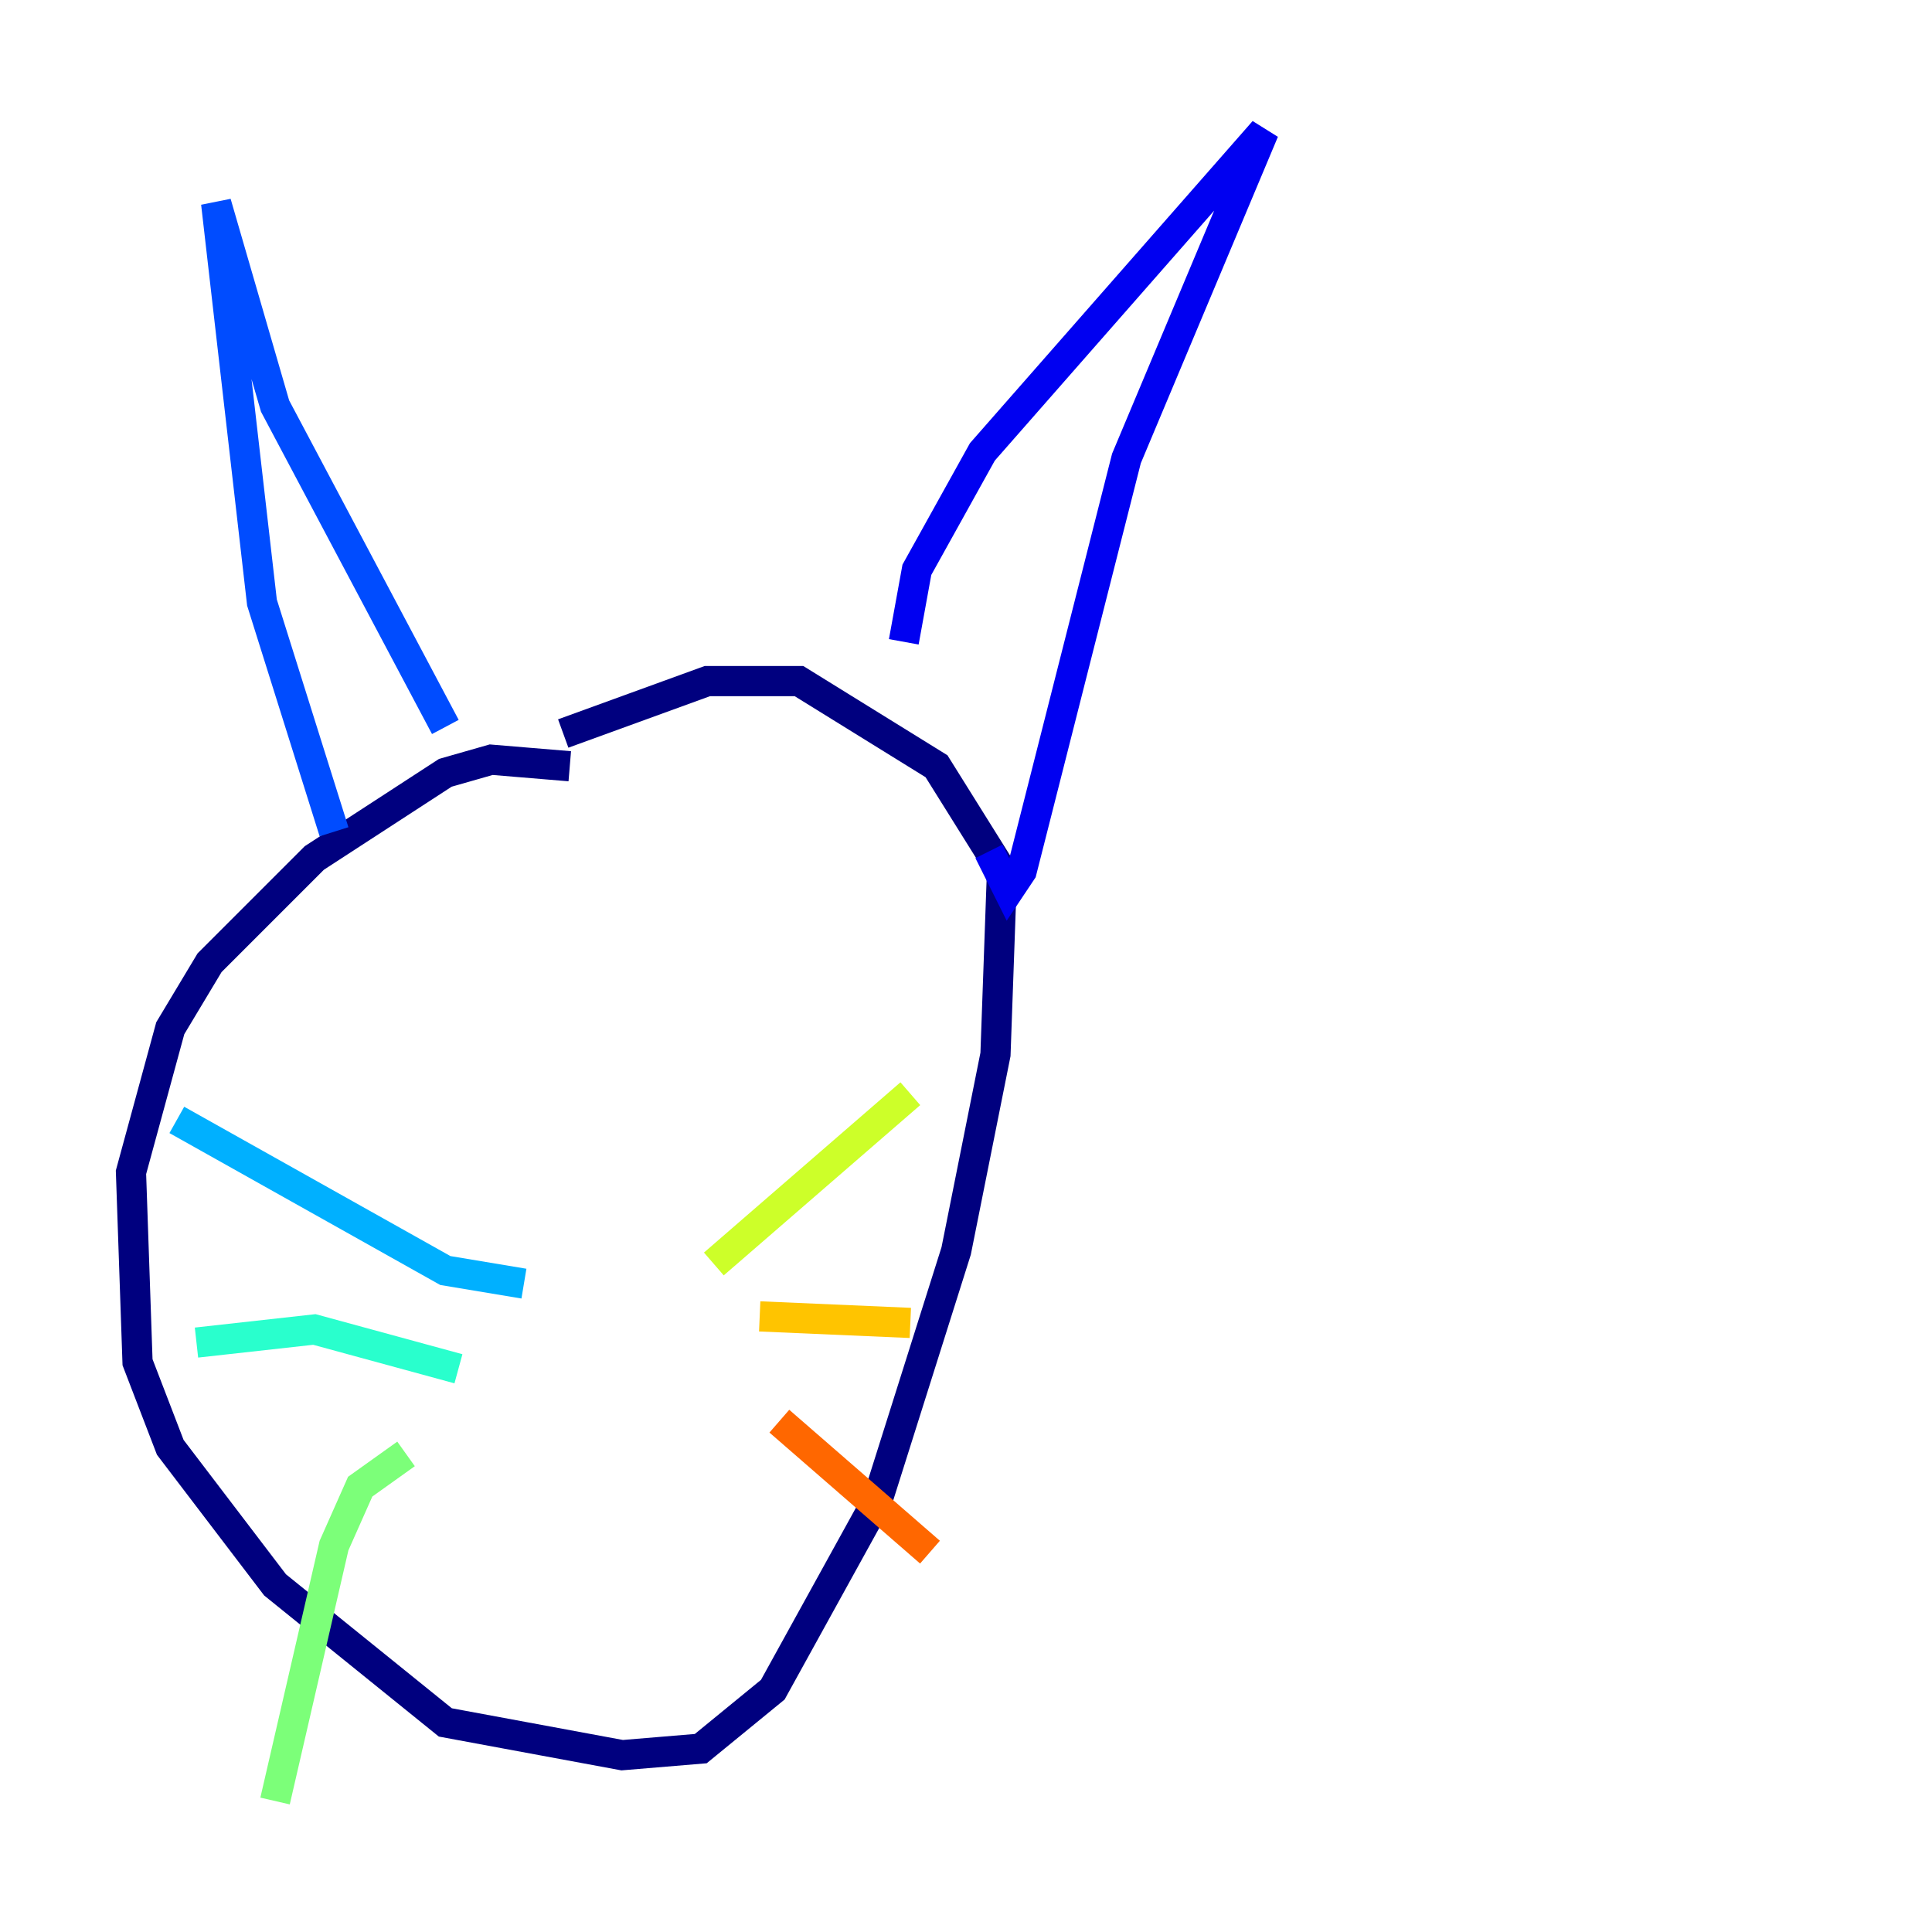 <?xml version="1.0" encoding="utf-8" ?>
<svg baseProfile="tiny" height="128" version="1.2" viewBox="0,0,128,128" width="128" xmlns="http://www.w3.org/2000/svg" xmlns:ev="http://www.w3.org/2001/xml-events" xmlns:xlink="http://www.w3.org/1999/xlink"><defs /><polyline fill="none" points="37.749,50.766 32.542,50.332 29.505,51.2 20.827,56.841 13.885,63.783 11.281,68.122 8.678,77.668 9.112,90.251 11.281,95.891 18.224,105.003 29.505,114.115 41.22,116.285 46.427,115.851 51.2,111.946 58.142,99.363 63.349,82.875 65.953,69.858 66.386,57.709 62.047,50.766 52.936,45.125 46.861,45.125 37.315,48.597" stroke="#00007f" stroke-width="2" /><polyline fill="none" points="59.878,42.522 60.746,37.749 65.085,29.939 83.742,8.678 74.63,30.373 67.688,57.709 66.82,59.01 65.519,56.407" stroke="#0000f1" stroke-width="2" /><polyline fill="none" points="22.129,55.105 17.356,39.919 14.319,13.451 18.224,26.902 29.505,48.163" stroke="#004cff" stroke-width="2" /><polyline fill="none" points="34.712,85.044 29.505,84.176 11.715,74.197" stroke="#00b0ff" stroke-width="2" /><polyline fill="none" points="30.373,90.685 20.827,88.081 13.017,88.949" stroke="#29ffcd" stroke-width="2" /><polyline fill="none" points="26.902,96.325 23.864,98.495 22.129,102.4 18.224,119.322" stroke="#7cff79" stroke-width="2" /><polyline fill="none" points="47.295,83.742 60.312,72.461" stroke="#cdff29" stroke-width="2" /><polyline fill="none" points="50.332,87.214 60.312,87.647" stroke="#ffc400" stroke-width="2" /><polyline fill="none" points="51.634,94.156 61.614,102.834" stroke="#ff6700" stroke-width="2" /><polyline fill="none" points="29.505,65.953 29.505,65.953" stroke="#f10700" stroke-width="2" /><polyline fill="none" points="51.2,65.085 51.2,65.085" stroke="#7f0000" stroke-width="2" /></svg>